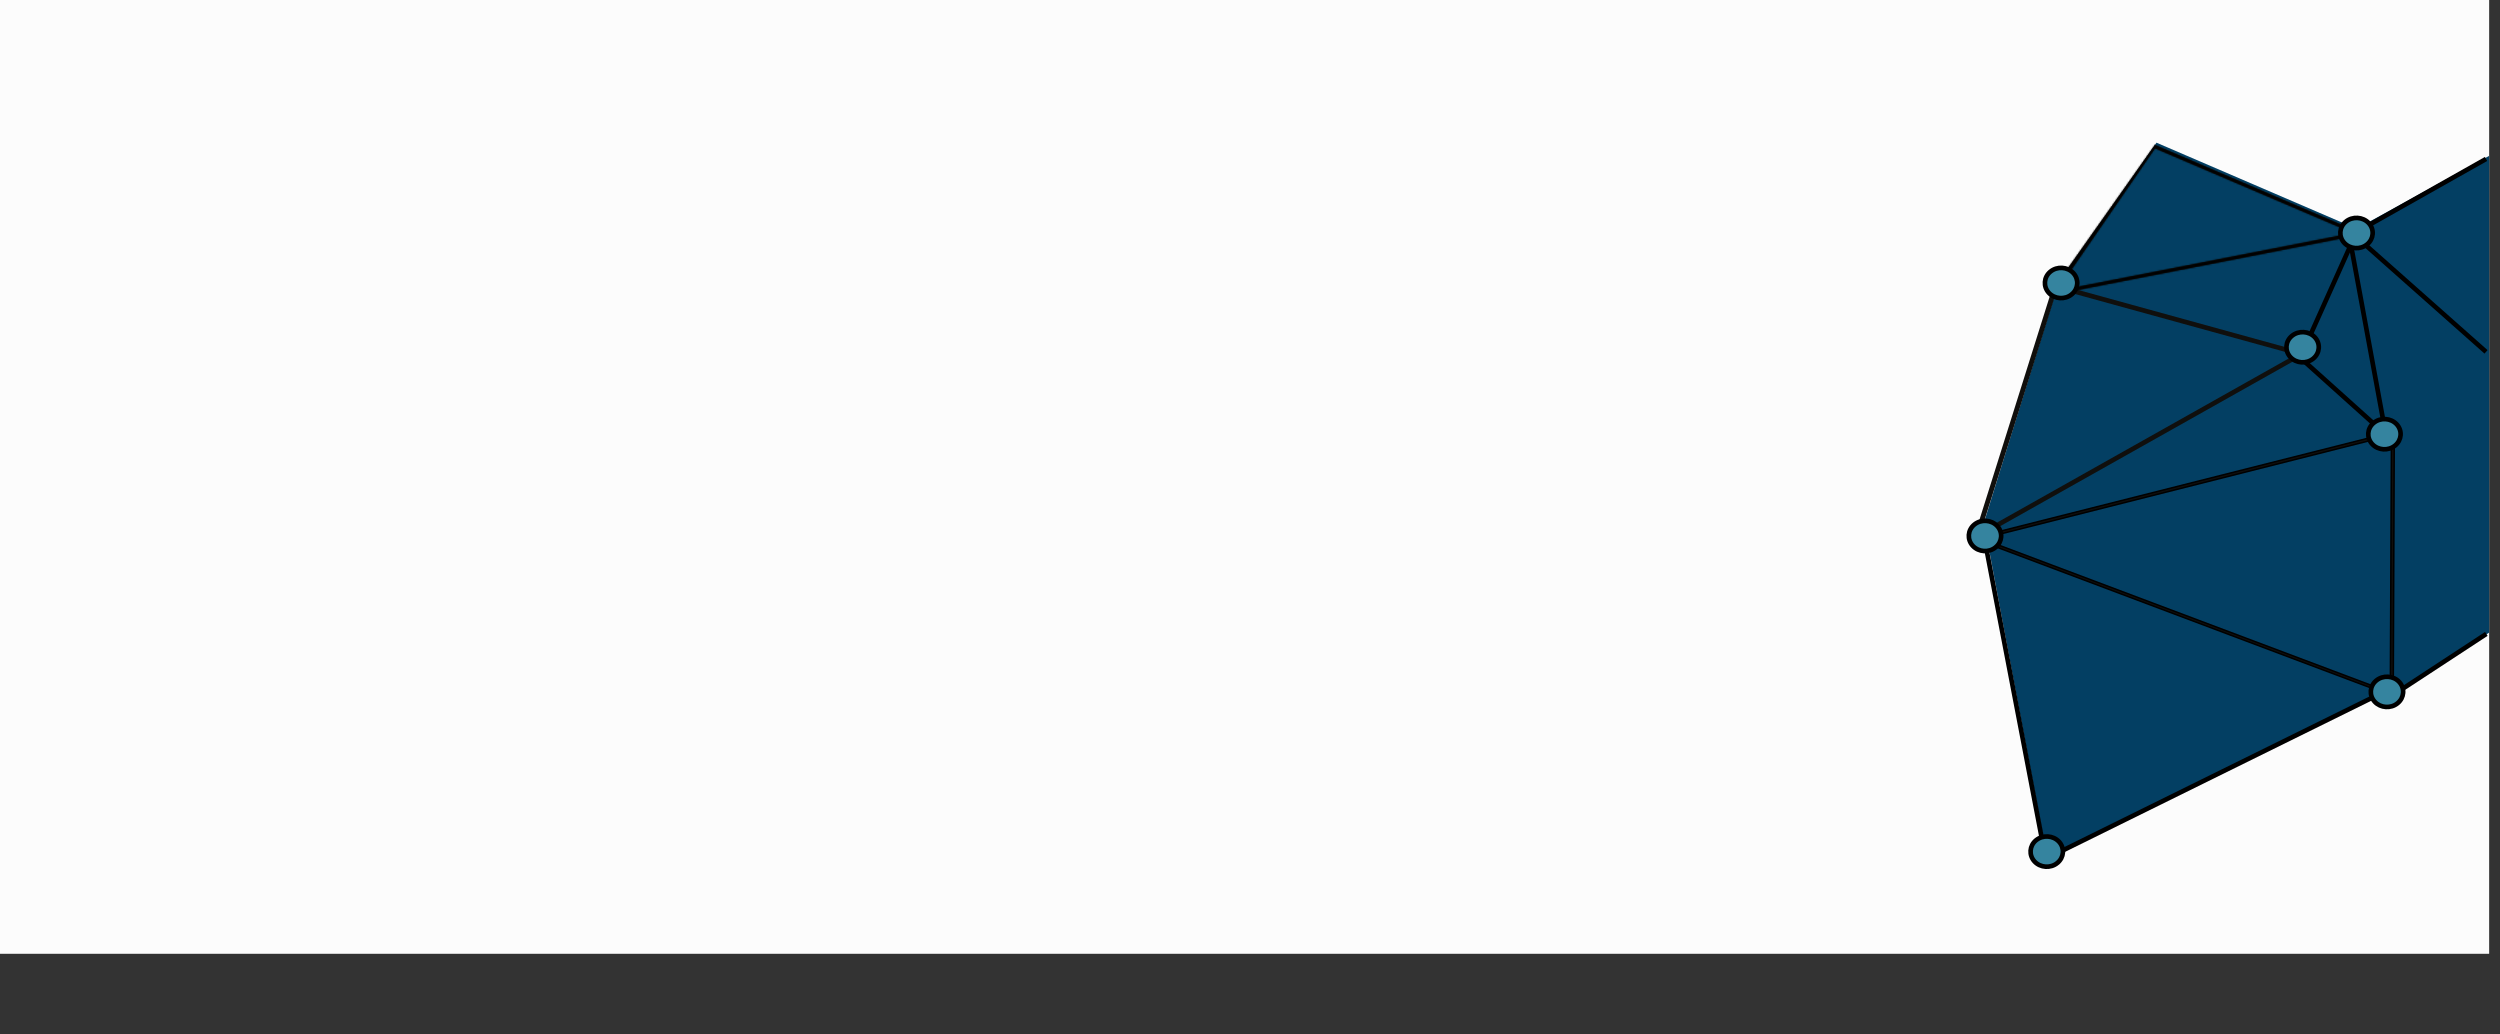 <svg width="1612" height="667" viewBox="0 0 1612 667" fill="none" xmlns="http://www.w3.org/2000/svg">
<rect x="0" y="0" width="1612" height="667" fill="#333333" stroke="none"/>
<path d="M1605 0H0V615H1605V0Z" fill="#FCFCFC"/>
<path d="M1326.5 185L1331 178L1390.5 92L1519.5 147.5L1605 100.5V407.917L1544 448H1535L1319 554V548L1281.5 349L1278 340.917L1326.5 185Z" fill="#033F63"/>
<path d="M1326.47 186.405L1480.06 228.719L1277.27 342.807L1326.47 186.405ZM1485.58 228.031C1485.53 227.441 1485.06 226.954 1484.43 226.807L1325.85 183.064C1324.96 182.818 1324.13 183.309 1323.87 184.096L1273.05 345.653C1273 345.751 1273 345.899 1273 346.046C1273 346.537 1273.21 346.931 1273.63 347.225C1274.15 347.619 1274.82 347.668 1275.4 347.324L1484.85 229.505C1485.37 229.21 1485.68 228.67 1485.58 228.031Z" fill="#100F0D"/>
<mask id="path-4-inside-1_3_746" fill="white">
<path d="M1389.58 95.696L1517.04 150.207L1326.33 187.503L1389.58 95.696ZM1521.92 150.746C1521.95 150.358 1521.61 149.961 1521.08 149.755L1389.48 93.436C1389.81 92.977 1388.75 93.121 1389.48 93.436L1322.3 188.582C1322.24 188.636 1322.22 188.731 1322.2 188.825C1322.13 189.141 1322.26 189.431 1322.59 189.695C1322.98 190.04 1323.57 190.192 1324.11 190.073L1521.09 151.564C1521.58 151.467 1521.92 151.175 1521.92 150.746Z"/>
</mask>
<path d="M1389.58 95.696L1517.04 150.207L1326.33 187.503L1389.58 95.696ZM1521.92 150.746C1521.95 150.358 1521.61 149.961 1521.08 149.755L1389.48 93.436C1389.81 92.977 1388.75 93.121 1389.48 93.436L1322.3 188.582C1322.24 188.636 1322.22 188.731 1322.2 188.825C1322.13 189.141 1322.26 189.431 1322.59 189.695C1322.98 190.04 1323.57 190.192 1324.11 190.073L1521.09 151.564C1521.58 151.467 1521.92 151.175 1521.92 150.746Z" fill="#100F0D"/>
<path d="M1389.58 95.696L1392.34 89.26L1387.07 87.008L1383.82 91.725L1389.58 95.696ZM1517.04 150.207L1518.39 157.077L1540.7 152.713L1519.8 143.771L1517.04 150.207ZM1326.33 187.503L1320.56 183.531L1310.82 197.668L1327.67 194.373L1326.33 187.503ZM1521.92 150.746L1514.94 150.159L1514.91 150.501L1514.92 150.844L1521.92 150.746ZM1521.08 149.755L1518.33 156.191L1518.42 156.23L1518.52 156.267L1521.08 149.755ZM1322.3 188.582L1327.06 193.713L1327.59 193.216L1328.01 192.62L1322.3 188.582ZM1322.59 189.695L1327.16 184.399L1327.09 184.337L1327.02 184.277L1322.59 189.695ZM1324.11 190.073L1322.76 183.203L1322.68 183.219L1322.6 183.237L1324.11 190.073ZM1521.09 151.564L1522.43 158.434L1522.44 158.433L1522.45 158.431L1521.09 151.564ZM1386.83 102.132L1514.29 156.643L1519.8 143.771L1392.34 89.26L1386.83 102.132ZM1515.7 143.337L1324.99 180.633L1327.67 194.373L1518.39 157.077L1515.7 143.337ZM1332.09 191.475L1395.35 99.668L1383.82 91.725L1320.56 183.531L1332.09 191.475ZM1528.89 151.333C1529.31 146.336 1525.31 143.897 1523.65 143.243L1518.52 156.267C1517.89 156.019 1517.08 155.553 1516.37 154.705C1515.65 153.866 1514.76 152.288 1514.94 150.159L1528.89 151.333ZM1523.84 143.32L1392.24 87.001L1386.73 99.872L1518.33 156.191L1523.84 143.32ZM1392.24 87.004C1392.45 87.094 1393.01 87.344 1393.63 87.843C1394.1 88.209 1395.69 89.555 1396.12 92.052C1396.35 93.434 1396.17 94.875 1395.56 96.175C1394.98 97.406 1394.16 98.233 1393.49 98.746C1392.23 99.706 1390.97 99.989 1390.27 100.083C1389.47 100.19 1388.6 100.163 1387.71 99.937C1386.86 99.722 1385.51 99.197 1384.34 97.907C1383 96.431 1382.4 94.49 1382.58 92.609C1382.74 90.985 1383.43 89.867 1383.79 89.355L1395.17 97.517C1395.62 96.891 1396.35 95.677 1396.51 93.974C1396.7 92.014 1396.08 90.012 1394.7 88.489C1393.48 87.154 1392.07 86.598 1391.15 86.366C1390.2 86.123 1389.25 86.093 1388.39 86.209C1387.63 86.312 1386.31 86.616 1385.01 87.607C1384.31 88.136 1383.47 88.981 1382.88 90.233C1382.27 91.554 1382.08 93.018 1382.32 94.425C1382.76 96.974 1384.39 98.378 1384.93 98.811C1385.65 99.376 1386.33 99.7 1386.72 99.869L1392.24 87.004ZM1383.76 89.399L1316.58 184.544L1328.01 192.62L1395.2 97.474L1383.76 89.399ZM1317.53 183.45C1316.31 184.587 1315.81 185.847 1315.61 186.409C1315.51 186.725 1315.44 186.988 1315.4 187.14C1315.37 187.284 1315.34 187.413 1315.34 187.418L1329.06 190.233C1329.09 190.085 1329.01 190.502 1328.85 190.967C1328.69 191.445 1328.22 192.63 1327.06 193.713L1317.53 183.45ZM1315.34 187.418C1314.6 191.049 1316.5 193.763 1318.15 195.112L1327.02 184.277C1327.45 184.63 1328.15 185.32 1328.64 186.439C1329.18 187.651 1329.31 188.987 1329.06 190.233L1315.34 187.418ZM1318.01 194.99C1320.09 196.787 1322.92 197.501 1325.61 196.91L1322.6 183.237C1324.21 182.884 1325.88 183.293 1327.16 184.399L1318.01 194.99ZM1325.45 196.943L1522.43 158.434L1519.75 144.694L1322.76 183.203L1325.45 196.943ZM1522.45 158.431C1524.58 158.009 1528.99 155.912 1528.91 150.648L1514.92 150.844C1514.89 148.98 1515.69 147.322 1516.87 146.204C1517.92 145.204 1519.04 144.834 1519.73 144.697L1522.45 158.431Z" fill="black" mask="url(#path-4-inside-1_3_746)"/>
<line x1="1514.99" y1="148.877" x2="1602.99" y2="226.877" stroke="black" stroke-width="3"/>
<line x1="1515.48" y1="155.729" x2="1538.48" y2="280.729" stroke="black" stroke-width="3"/>
<path d="M1520.28 149.175L1603 102.5" stroke="black" stroke-width="3"/>
<path d="M1542.01 281.239L1542.01 280.595L1541.38 280.753L1279.29 346.962L1277.74 347.352L1279.23 347.914L1540.62 446.272L1541.29 446.525L1541.29 445.806L1542.01 281.239ZM1542.82 448.422L1542.78 448.441L1542.74 448.468C1542.57 448.589 1542.24 448.632 1541.97 448.53L1541.97 448.53L1274.63 347.975C1274.32 347.859 1274.17 347.704 1274.11 347.5L1274.09 347.442L1274.06 347.39C1273.95 347.198 1273.95 346.939 1274.04 346.768L1274.06 346.729C1274.13 346.581 1274.32 346.424 1274.6 346.342L1542.61 278.592L1542.62 278.59L1542.62 278.588C1542.87 278.517 1543.17 278.581 1543.47 278.806L1543.49 278.818L1543.5 278.829C1543.72 278.967 1543.85 279.252 1543.83 279.459L1543.83 279.487L1543.83 279.515L1543.16 447.808C1543.14 448.156 1543.01 448.337 1542.82 448.422Z" fill="#100F0D" stroke="black"/>
<line x1="1545.18" y1="446.745" x2="1603.18" y2="408.745" stroke="black" stroke-width="3"/>
<line x1="1479" y1="226.884" x2="1538" y2="279.884" stroke="black" stroke-width="3"/>
<line x1="1484.63" y1="227.386" x2="1519.63" y2="149.386" stroke="black" stroke-width="3"/>
<path d="M1279.5 347L1317.5 545.5" stroke="black" stroke-width="3"/>
<line x1="1321.34" y1="552.655" x2="1536.13" y2="446.655" stroke="black" stroke-width="3"/>
<path d="M1286.79 352.883L1286.79 352.884C1282.41 356.501 1275.82 356.021 1272.04 351.943C1268.3 347.87 1268.74 341.796 1273.03 338.264C1277.37 334.687 1284.02 335.081 1287.84 339.199C1291.57 343.263 1291.09 349.343 1286.79 352.883ZM1491.6 231.201L1491.6 231.202C1487.21 234.819 1480.62 234.339 1476.84 230.261C1473.1 226.188 1473.54 220.113 1477.83 216.582C1482.17 213.005 1488.82 213.399 1492.64 217.516C1496.37 221.58 1495.89 227.661 1491.6 231.201ZM1326.61 556.423L1326.61 556.424C1322.22 560.042 1315.63 559.561 1311.85 555.481C1308.12 551.407 1308.56 545.335 1312.84 541.804C1317.19 538.227 1323.83 538.621 1327.66 542.739C1331.38 546.803 1330.91 552.883 1326.61 556.423ZM1526.34 157.559L1526.34 157.559C1521.96 161.177 1515.37 160.696 1511.59 156.618C1507.85 152.545 1508.29 146.471 1512.58 142.939C1516.92 139.362 1523.57 139.757 1527.39 143.875C1531.12 147.939 1530.64 154.019 1526.34 157.559ZM1335.86 189.781L1335.86 189.782C1331.47 193.399 1324.88 192.919 1321.1 188.841C1317.36 184.768 1317.8 178.693 1322.09 175.161C1326.43 171.584 1333.08 171.979 1336.91 176.097C1340.63 180.161 1340.16 186.241 1335.86 189.781ZM1544.36 287.28L1544.36 287.281C1539.97 290.898 1533.38 290.418 1529.6 286.34C1525.86 282.267 1526.3 276.193 1530.59 272.661C1534.94 269.084 1541.58 269.479 1545.41 273.597C1549.13 277.661 1548.66 283.74 1544.36 287.28ZM1545.99 453.423L1545.99 453.424C1541.61 457.042 1535.01 456.561 1531.23 452.481C1527.5 448.407 1527.94 442.335 1532.23 438.804C1536.57 435.227 1543.22 435.622 1547.04 439.74C1550.77 443.804 1550.29 449.884 1545.99 453.423Z" fill="#35849F" stroke="black" stroke-width="3"/>
</svg>
